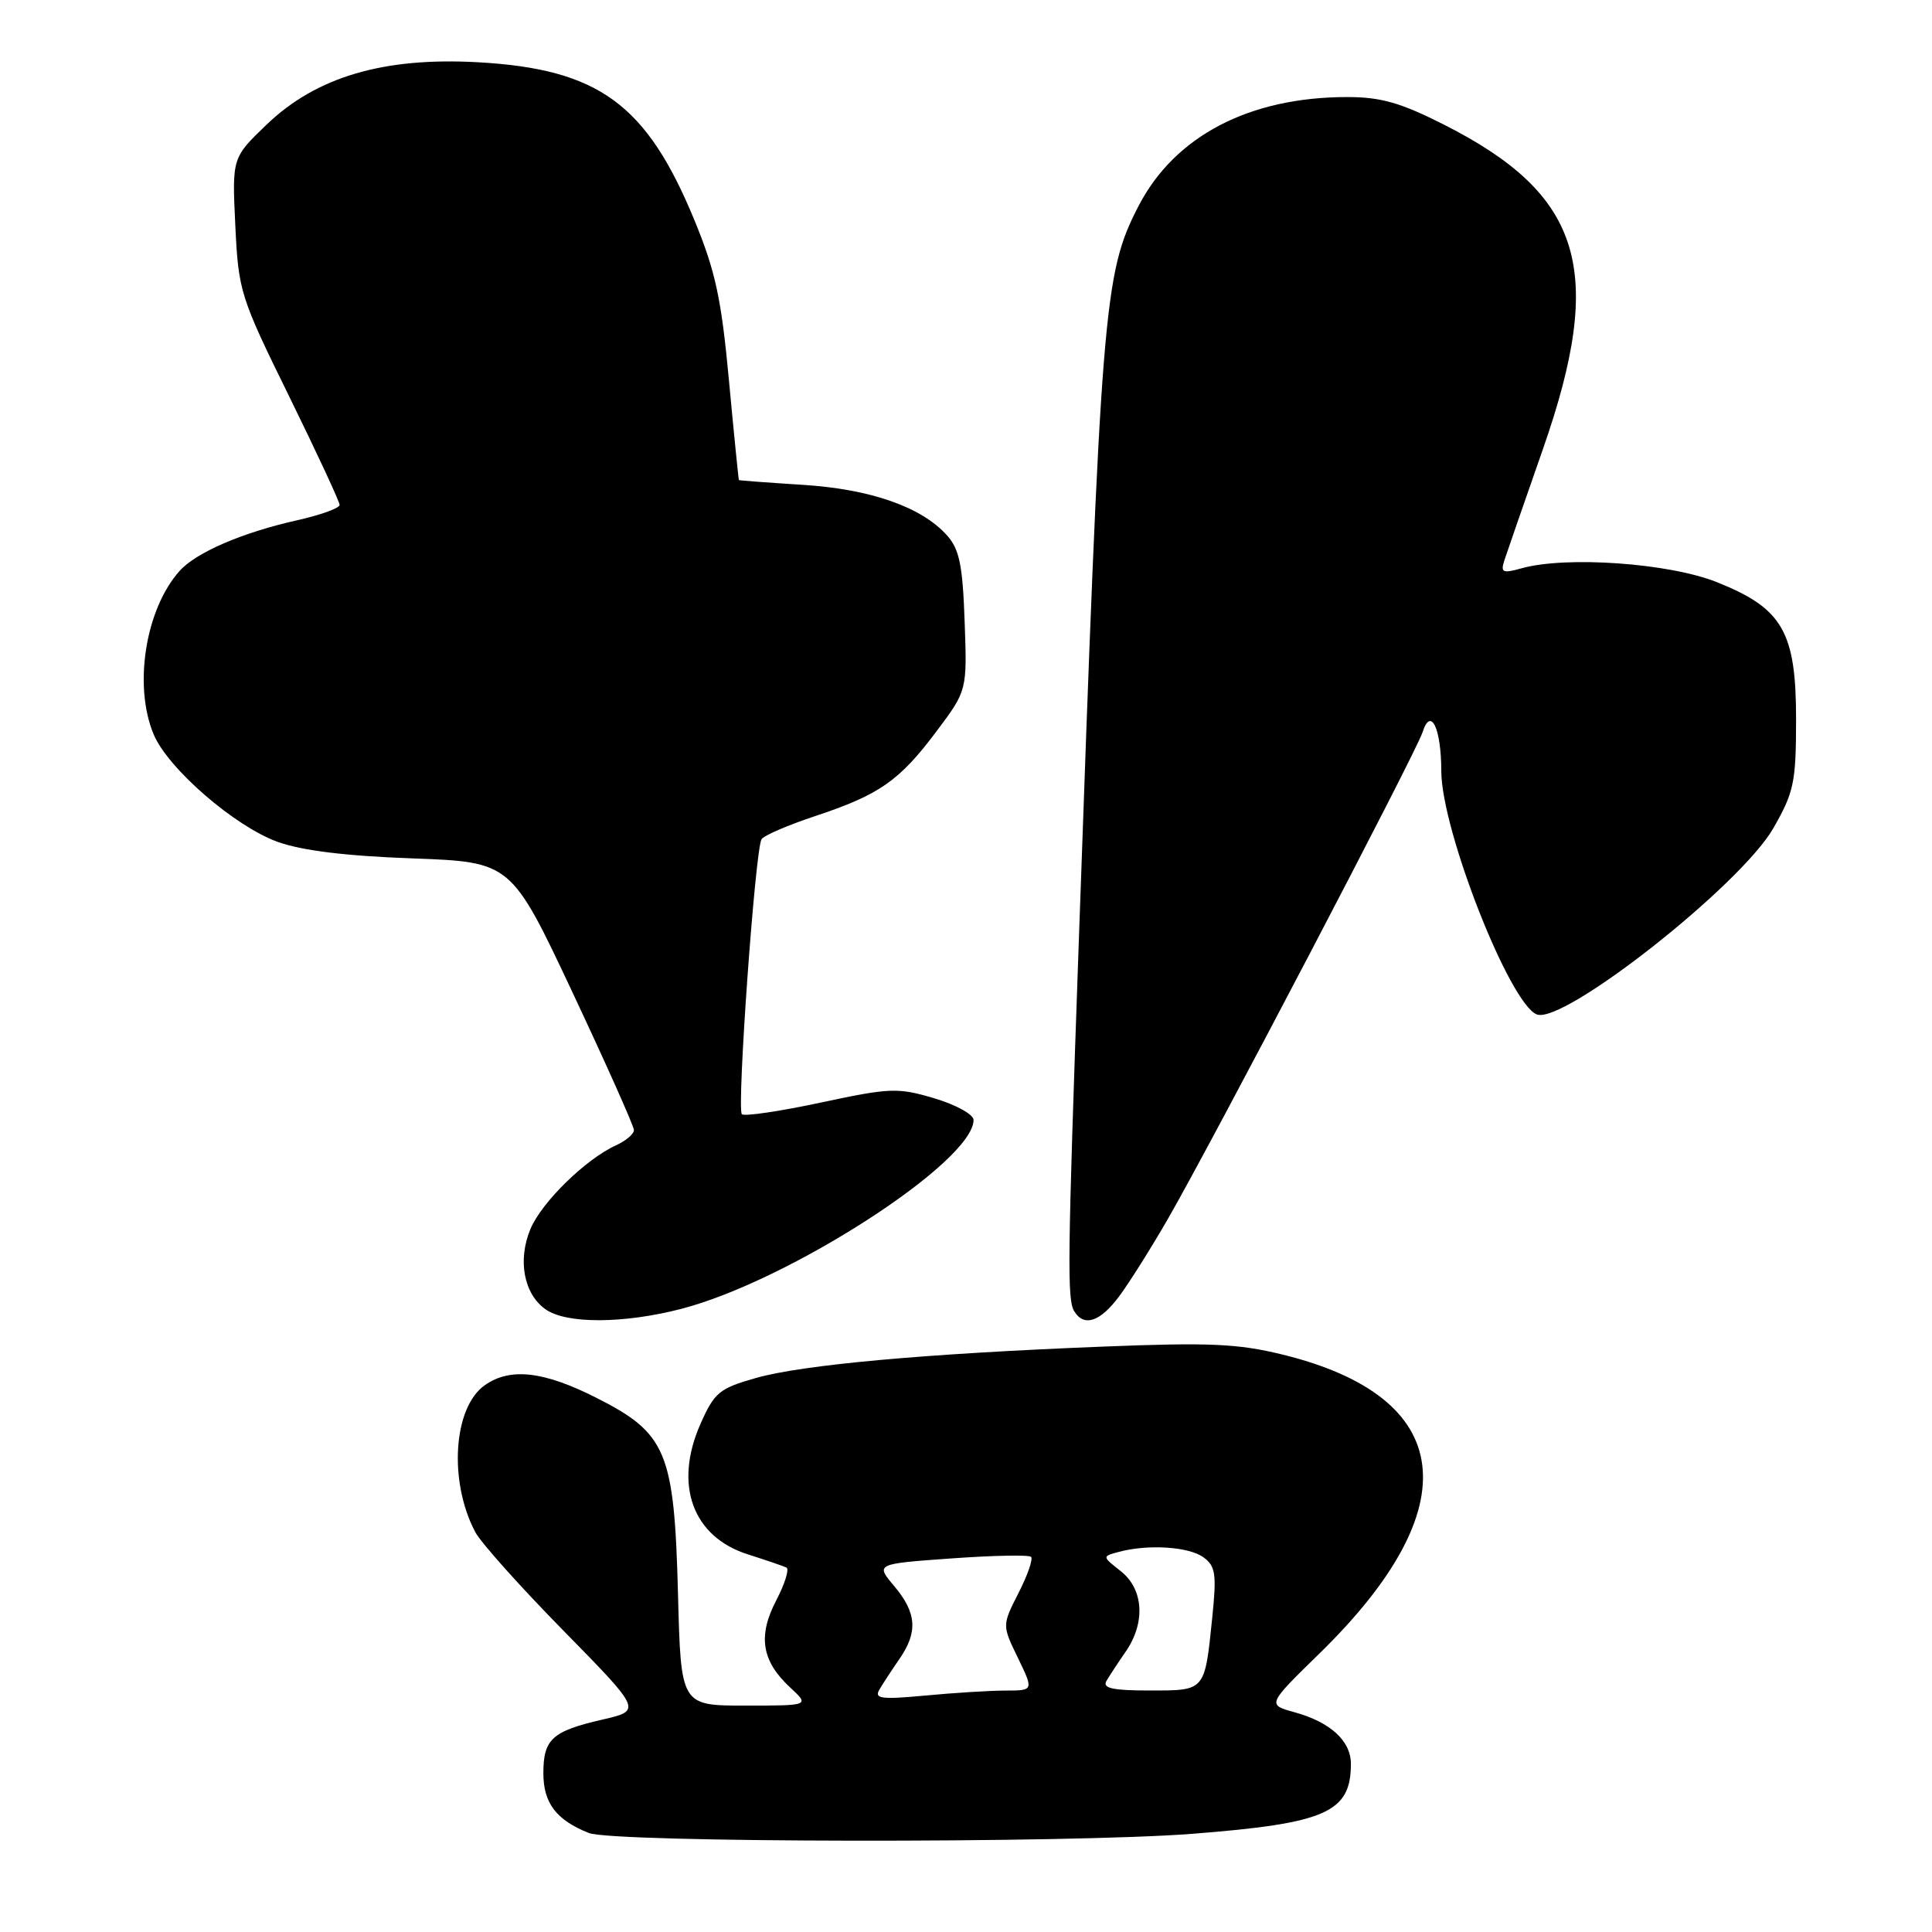 <?xml version="1.0" encoding="UTF-8" standalone="no"?>
<!DOCTYPE svg PUBLIC "-//W3C//DTD SVG 1.1//EN" "http://www.w3.org/Graphics/SVG/1.1/DTD/svg11.dtd" >
<svg xmlns="http://www.w3.org/2000/svg" xmlns:xlink="http://www.w3.org/1999/xlink" version="1.1" viewBox="0 0 256 256">
 <g >
 <path fill="currentColor"
d=" M 157.96 242.99 C 175.71 241.61 179.00 240.16 179.00 233.72 C 179.00 230.68 176.29 228.20 171.56 226.89 C 167.89 225.88 167.89 225.88 174.84 219.09 C 194.72 199.68 192.91 185.11 169.91 179.48 C 164.04 178.04 160.20 177.87 146.20 178.43 C 122.62 179.36 106.37 180.83 100.17 182.59 C 95.30 183.97 94.67 184.50 92.81 188.69 C 89.25 196.75 91.77 203.66 99.15 205.98 C 101.54 206.74 103.82 207.52 104.21 207.71 C 104.61 207.91 104.00 209.86 102.86 212.05 C 100.39 216.77 100.92 220.10 104.69 223.59 C 107.29 226.00 107.29 226.00 98.76 226.00 C 90.22 226.00 90.22 226.00 89.84 211.25 C 89.35 192.38 88.34 189.94 79.09 185.25 C 72.08 181.69 67.62 181.17 64.25 183.54 C 60.06 186.47 59.42 196.26 62.97 203.00 C 63.69 204.38 68.95 210.26 74.66 216.07 C 85.04 226.65 85.04 226.65 79.84 227.85 C 73.15 229.39 72.00 230.44 72.00 234.97 C 72.00 238.92 73.71 241.16 78.02 242.88 C 81.26 244.18 141.63 244.26 157.96 242.99 Z  M 90.28 173.43 C 104.54 169.73 129.00 153.93 129.00 148.40 C 129.00 147.67 126.68 146.39 123.80 145.53 C 118.94 144.09 117.97 144.13 108.74 146.10 C 103.32 147.26 98.62 147.95 98.30 147.64 C 97.61 146.94 100.07 112.48 100.91 111.20 C 101.23 110.70 104.42 109.33 108.00 108.14 C 116.51 105.32 119.17 103.47 124.07 96.93 C 128.15 91.50 128.15 91.50 127.82 82.35 C 127.56 74.92 127.13 72.78 125.50 70.96 C 122.14 67.18 115.34 64.80 106.33 64.24 C 101.75 63.95 97.96 63.67 97.91 63.61 C 97.86 63.55 97.26 57.61 96.59 50.41 C 95.58 39.53 94.80 35.92 91.98 29.09 C 85.65 13.77 79.31 9.15 63.36 8.25 C 50.86 7.55 41.95 10.17 35.36 16.48 C 30.75 20.90 30.75 20.90 31.18 29.89 C 31.60 38.60 31.82 39.31 38.31 52.51 C 41.99 60.01 45.00 66.48 45.00 66.91 C 45.00 67.33 42.45 68.25 39.32 68.95 C 32.09 70.57 25.97 73.21 23.79 75.66 C 19.27 80.72 17.66 90.86 20.36 97.31 C 22.24 101.81 31.06 109.47 36.76 111.54 C 39.96 112.70 45.75 113.42 54.62 113.74 C 67.73 114.22 67.73 114.22 75.87 131.52 C 80.34 141.03 84.00 149.23 84.00 149.74 C 84.00 150.26 82.93 151.17 81.62 151.76 C 77.61 153.59 71.78 159.29 70.29 162.84 C 68.56 166.98 69.41 171.47 72.30 173.50 C 75.08 175.44 82.61 175.41 90.28 173.43 Z  M 148.31 171.75 C 149.64 169.96 152.54 165.35 154.76 161.50 C 160.76 151.07 187.64 99.70 188.49 97.04 C 189.58 93.59 190.97 96.45 190.98 102.20 C 191.01 110.03 200.05 133.04 203.64 134.42 C 207.18 135.77 230.64 117.30 234.97 109.75 C 237.71 104.97 237.98 103.68 237.99 95.40 C 238.00 83.71 236.22 80.61 227.47 77.13 C 221.16 74.61 207.54 73.65 201.62 75.30 C 199.12 76.00 198.82 75.87 199.32 74.30 C 199.64 73.31 201.95 66.65 204.45 59.50 C 212.74 35.76 209.70 25.80 191.30 16.50 C 185.58 13.60 182.95 12.86 178.51 12.86 C 165.52 12.86 155.62 18.04 150.83 27.36 C 146.24 36.28 145.91 40.42 142.92 125.50 C 141.45 167.31 141.39 172.20 142.35 173.76 C 143.65 175.87 145.79 175.14 148.31 171.75 Z  M 116.51 223.91 C 116.96 223.13 118.15 221.31 119.16 219.85 C 121.65 216.26 121.47 213.72 118.50 210.18 C 116.00 207.22 116.00 207.22 126.06 206.50 C 131.59 206.10 136.34 206.01 136.62 206.29 C 136.91 206.57 136.16 208.73 134.96 211.08 C 132.78 215.36 132.78 215.36 134.88 219.68 C 136.97 224.00 136.97 224.00 133.24 224.01 C 131.18 224.01 126.39 224.31 122.59 224.67 C 116.81 225.21 115.82 225.09 116.51 223.91 Z  M 146.60 222.75 C 147.00 222.06 148.15 220.31 149.16 218.85 C 151.81 215.02 151.54 210.57 148.51 208.19 C 146.02 206.23 146.02 206.23 148.26 205.63 C 152.12 204.59 157.54 204.94 159.46 206.35 C 161.07 207.52 161.22 208.56 160.63 214.34 C 159.62 224.15 159.75 224.00 152.33 224.00 C 147.45 224.00 146.06 223.70 146.60 222.75 Z "/>
</g>
</svg>
